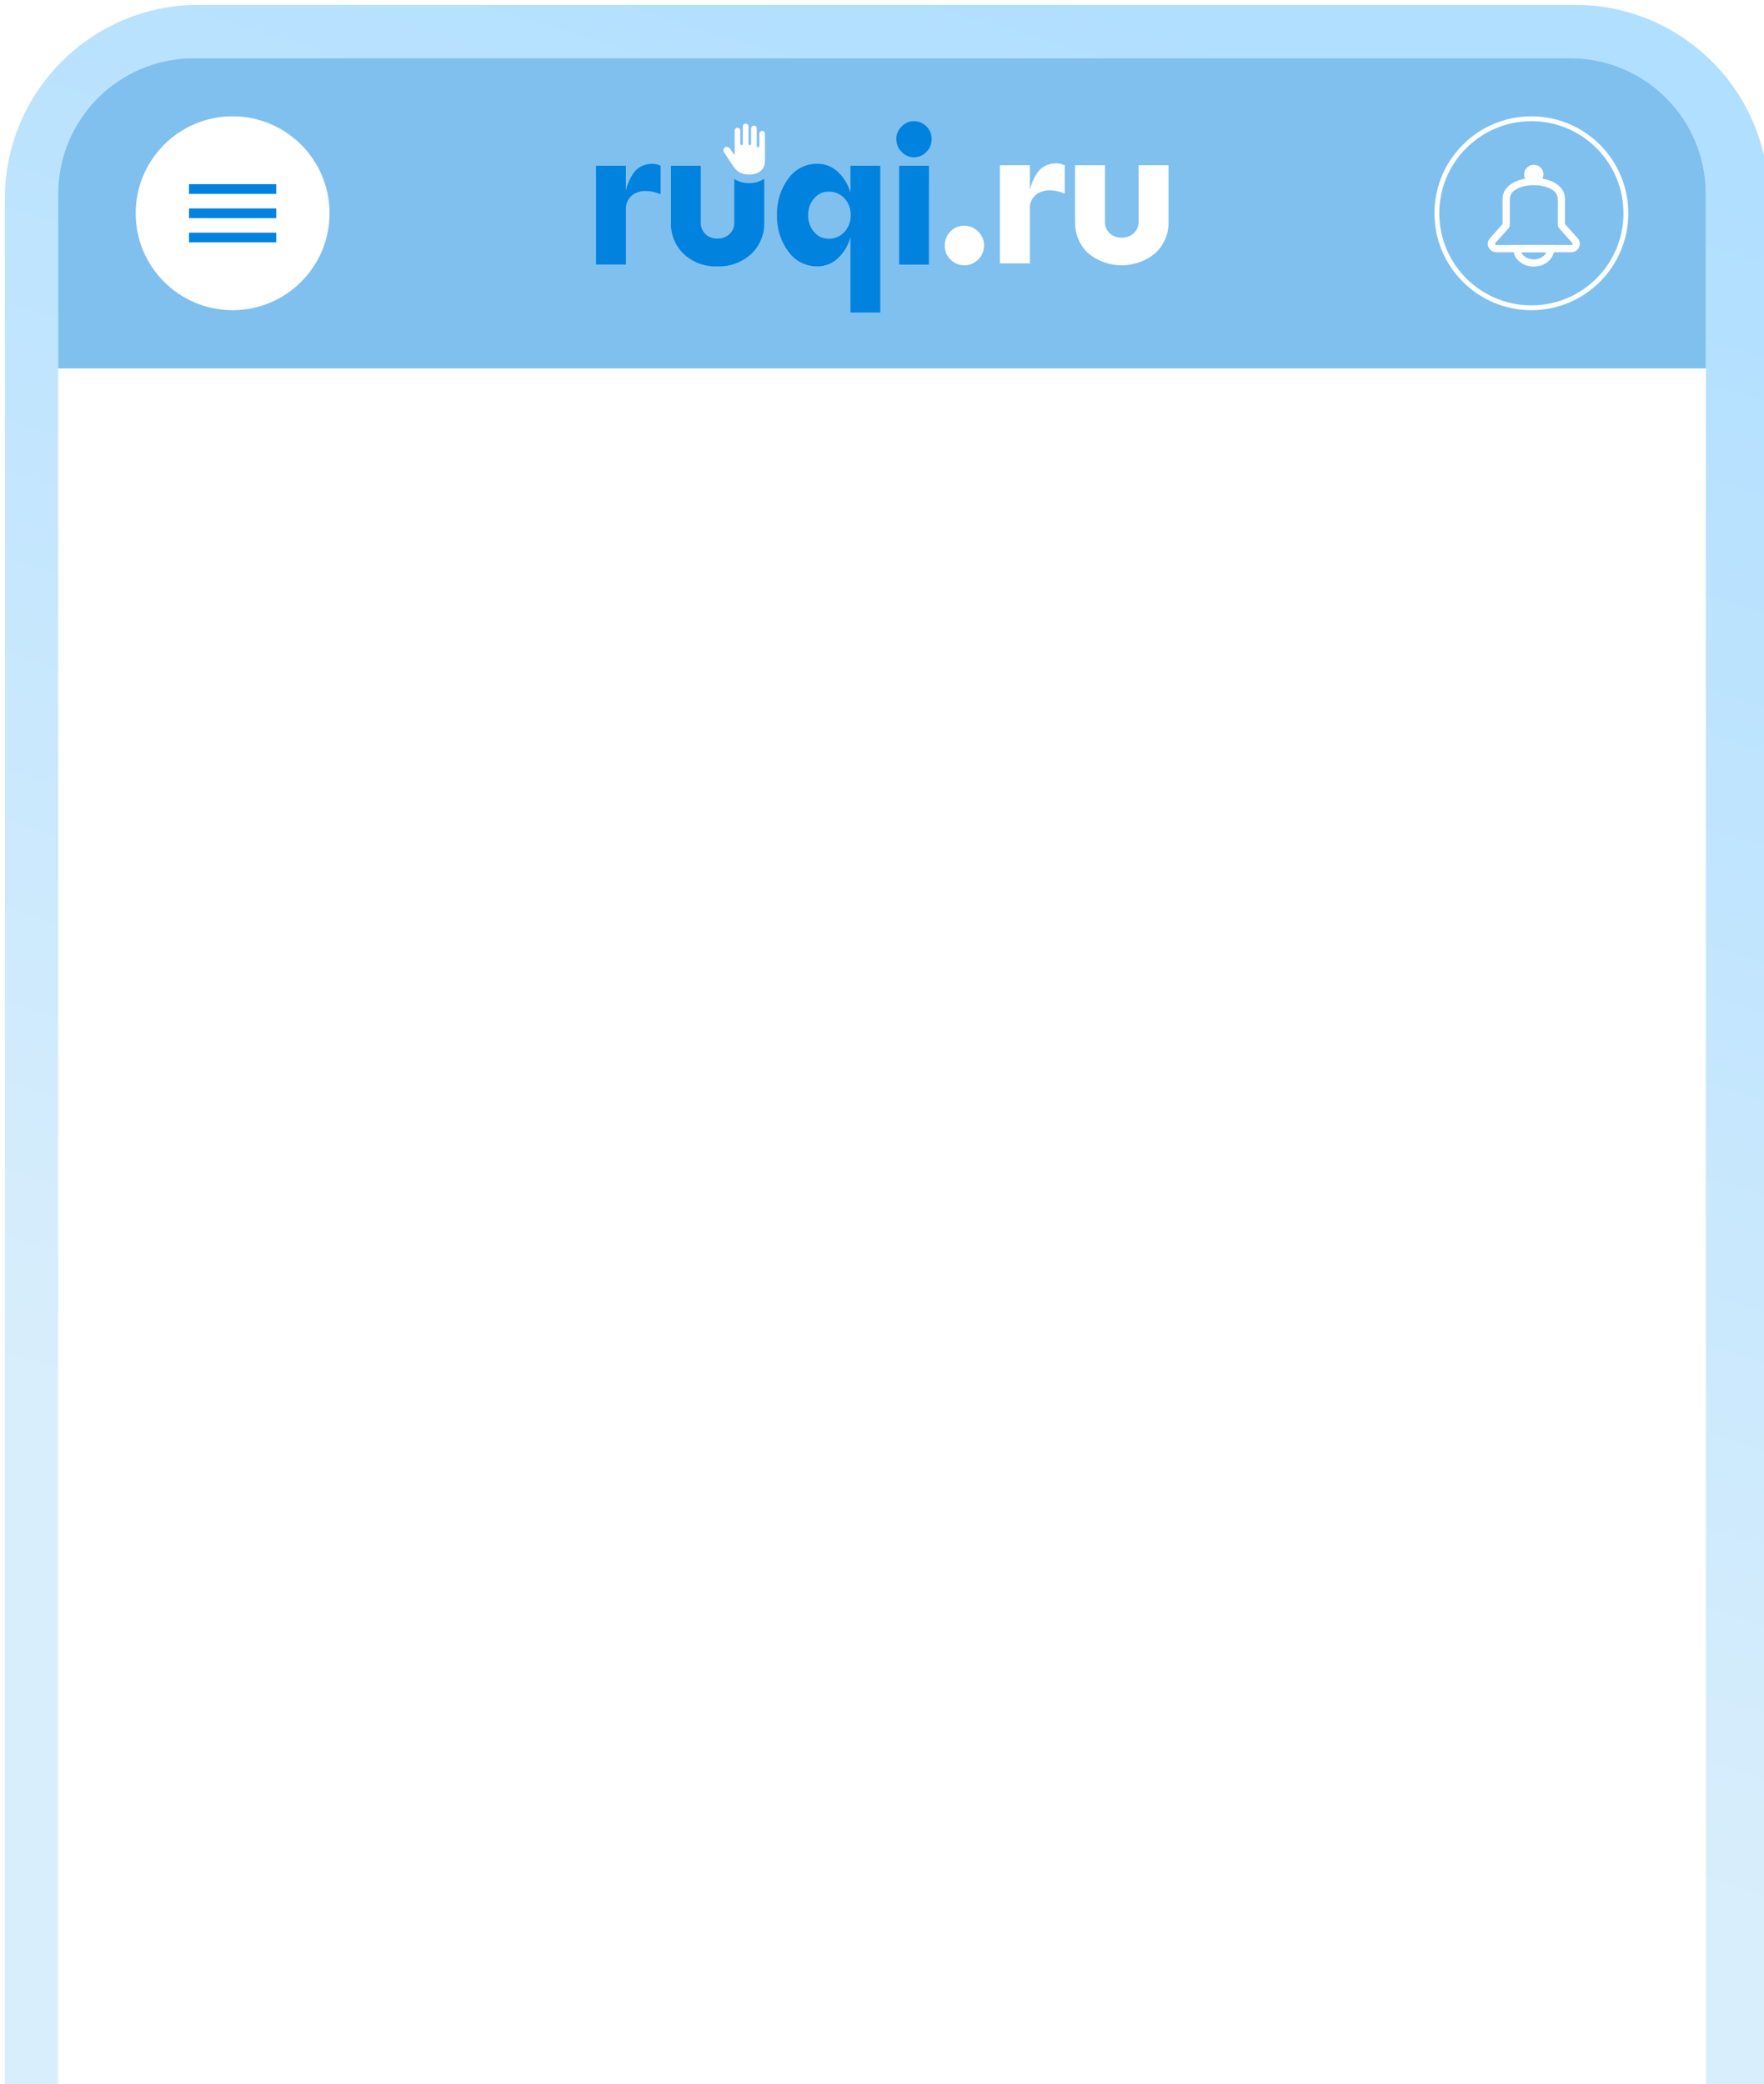 <svg width="364" height="430" viewBox="0 0 364 430" fill="none" xmlns="http://www.w3.org/2000/svg">
<g clip-path="url(#clip0_831_3618)">
<g filter="url(#filter0_diii_831_3618)">
<path d="M0 40C0 17.909 17.909 0 40 0H324C346.091 0 364 17.909 364 40V430H0V40Z" fill="url(#paint0_linear_831_3618)"/>
</g>
<path d="M12 40C12 24.536 24.536 12 40 12H324C339.464 12 352 24.536 352 40V430H12V40Z" fill="white"/>
<path d="M12 40C12 24.536 24.536 12 40 12H324C339.464 12 352 24.536 352 40V76H12V40Z" fill="#80C0EF"/>
<path d="M194.958 50.651C194.951 50.115 195.052 49.584 195.255 49.089C195.549 48.336 196.065 47.69 196.735 47.238C197.405 46.786 198.197 46.55 199.005 46.561C199.806 46.577 200.586 46.823 201.251 47.27C201.916 47.717 202.438 48.346 202.755 49.082C202.958 49.58 203.061 50.113 203.059 50.651C203.06 51.184 202.955 51.712 202.749 52.204C202.544 52.696 202.242 53.142 201.862 53.516C201.491 53.91 201.04 54.222 200.54 54.429C200.047 54.635 199.519 54.74 198.985 54.74C198.452 54.74 197.924 54.635 197.431 54.429C196.931 54.221 196.481 53.91 196.109 53.516C195.724 53.14 195.421 52.69 195.216 52.193C195.03 51.7 194.942 51.176 194.958 50.651Z" fill="white"/>
<path d="M212.51 34.093V39.156C212.773 38.031 213.22 36.958 213.833 35.979C214.262 35.256 214.873 34.659 215.605 34.246C216.238 33.935 216.925 33.75 217.629 33.703C218.345 33.649 219.064 33.784 219.712 34.093V39.937C217.655 39.129 215.942 39.05 214.567 39.685C213.913 39.97 213.364 40.451 212.996 41.062C212.627 41.672 212.458 42.382 212.51 43.093V54.343H206.333V34.087L212.51 34.093Z" fill="white"/>
<path d="M221.842 45.701V34.093H228.012V45.701C227.992 46.152 228.064 46.602 228.224 47.024C228.392 47.432 228.642 47.801 228.958 48.109C229.297 48.423 229.695 48.666 230.128 48.823C230.562 48.981 231.023 49.051 231.484 49.029C232.397 49.055 233.283 48.725 233.957 48.109C234.288 47.799 234.548 47.421 234.72 47C234.891 46.58 234.969 46.128 234.95 45.674V34.093H241.12V45.701C241.162 46.92 240.941 48.135 240.471 49.261C240 50.387 239.292 51.399 238.395 52.226C236.445 53.849 233.988 54.738 231.451 54.738C228.914 54.738 226.457 53.849 224.507 52.226C223.627 51.389 222.937 50.374 222.48 49.249C222.024 48.124 221.813 46.914 221.861 45.701" fill="white"/>
<path d="M149.291 30.81C149.249 31.022 149.292 31.242 149.412 31.423L150.981 33.818C151.987 35.359 152.752 36.019 154.677 36.019C155.207 36.019 157.85 35.872 157.85 33.091V27.575C157.849 27.421 157.789 27.273 157.682 27.161C157.574 27.055 157.428 26.995 157.276 26.995C157.124 26.995 156.978 27.055 156.87 27.161C156.763 27.273 156.701 27.42 156.696 27.575V30.096C156.696 30.167 156.67 30.236 156.622 30.29C156.57 30.34 156.5 30.369 156.428 30.37C156.391 30.371 156.355 30.364 156.322 30.351C156.288 30.337 156.258 30.316 156.233 30.29C156.207 30.264 156.187 30.234 156.173 30.201C156.159 30.168 156.152 30.132 156.153 30.096V26.494C156.152 26.342 156.092 26.196 155.985 26.087C155.931 26.034 155.867 25.992 155.797 25.963C155.727 25.935 155.652 25.92 155.576 25.921C155.423 25.922 155.276 25.981 155.167 26.087C155.113 26.141 155.071 26.204 155.042 26.274C155.013 26.344 154.999 26.419 154.999 26.494V29.663C154.999 29.717 154.983 29.77 154.953 29.815C154.922 29.86 154.88 29.895 154.829 29.915C154.779 29.936 154.724 29.941 154.67 29.931C154.617 29.92 154.568 29.894 154.529 29.856C154.48 29.803 154.452 29.735 154.449 29.663V26.094C154.451 26.014 154.438 25.935 154.409 25.861C154.38 25.786 154.337 25.718 154.281 25.661C154.173 25.554 154.027 25.495 153.876 25.495C153.724 25.495 153.578 25.554 153.47 25.661C153.361 25.771 153.298 25.919 153.295 26.074V29.663C153.296 29.698 153.289 29.734 153.275 29.767C153.261 29.801 153.241 29.831 153.215 29.856C153.191 29.881 153.162 29.902 153.129 29.916C153.097 29.929 153.062 29.936 153.027 29.936C152.991 29.937 152.955 29.931 152.921 29.917C152.888 29.903 152.857 29.882 152.833 29.856C152.807 29.831 152.786 29.801 152.772 29.767C152.759 29.734 152.752 29.698 152.752 29.663V26.948C152.752 26.794 152.692 26.646 152.584 26.534C152.475 26.428 152.328 26.368 152.175 26.368C152.022 26.368 151.875 26.428 151.766 26.534C151.659 26.646 151.599 26.794 151.598 26.948V32.01L150.626 30.676C150.525 30.505 150.36 30.379 150.168 30.325C149.975 30.272 149.769 30.295 149.593 30.39C149.517 30.439 149.451 30.503 149.398 30.576C149.346 30.651 149.31 30.735 149.291 30.823" fill="white"/>
<path d="M175.497 39.878V34.2H181.647V64.467H175.497V48.897C175.046 50.593 174.133 52.127 172.86 53.324C171.707 54.392 170.193 54.976 168.628 54.955C167.471 54.963 166.329 54.692 165.297 54.164C164.265 53.636 163.373 52.866 162.696 51.919C161.08 49.753 160.247 47.094 160.336 44.384C160.244 41.669 161.072 39.005 162.682 36.829C163.356 35.878 164.247 35.105 165.28 34.576C166.313 34.048 167.457 33.779 168.615 33.794C170.193 33.77 171.719 34.359 172.88 35.438C174.152 36.635 175.066 38.168 175.517 39.864L175.497 39.878ZM170.935 49.257C171.547 49.276 172.157 49.163 172.722 48.924C173.287 48.688 173.797 48.334 174.218 47.885C175.097 46.945 175.571 45.69 175.536 44.397C175.558 43.758 175.455 43.12 175.233 42.52C175.013 41.922 174.676 41.375 174.244 40.909C173.824 40.456 173.312 40.099 172.744 39.862C172.175 39.626 171.563 39.515 170.948 39.538C170.384 39.53 169.824 39.653 169.314 39.898C168.804 40.139 168.354 40.492 167.995 40.929C167.163 41.885 166.722 43.125 166.763 44.397C166.723 45.669 167.164 46.909 167.995 47.865C168.354 48.303 168.804 48.656 169.314 48.897C169.822 49.134 170.375 49.256 170.935 49.257Z" fill="#0082DE"/>
<path d="M154.561 37.788C153.489 37.799 152.436 37.503 151.523 36.935V45.875C151.538 46.327 151.458 46.777 151.288 47.195C151.117 47.612 150.86 47.989 150.534 48.298C149.86 48.919 148.973 49.249 148.062 49.217C147.603 49.239 147.144 49.169 146.712 49.012C146.28 48.854 145.883 48.611 145.544 48.298C145.227 47.978 144.98 47.595 144.819 47.173C144.659 46.748 144.587 46.295 144.608 45.842V34.193H138.451V45.875C138.408 47.099 138.624 48.317 139.086 49.449C139.547 50.581 140.243 51.6 141.127 52.438C143.018 54.17 145.512 55.075 148.062 54.955C150.605 55.052 153.085 54.144 154.977 52.425C155.87 51.595 156.575 50.58 157.045 49.45C157.515 48.319 157.738 47.1 157.699 45.875V36.889C156.771 37.488 155.689 37.8 154.588 37.788" fill="#0082DE"/>
<path d="M129.15 34.2V39.292C129.415 38.162 129.861 37.083 130.468 36.097C130.895 35.368 131.504 34.766 132.235 34.353C132.866 34.04 133.551 33.855 134.252 33.807C134.966 33.753 135.682 33.888 136.329 34.2V40.077C134.279 39.265 132.571 39.185 131.2 39.824C130.55 40.112 130.004 40.596 129.638 41.21C129.272 41.824 129.104 42.538 129.157 43.252V54.568H123V34.193L129.15 34.2Z" fill="#0082DE"/>
<path d="M184.943 28.708C184.942 28.222 185.036 27.74 185.22 27.29C185.409 26.84 185.69 26.434 186.044 26.099C186.371 25.748 186.766 25.467 187.204 25.273C187.646 25.087 188.122 24.994 188.601 25C189.081 24.993 189.558 25.088 189.999 25.28C190.444 25.467 190.846 25.746 191.179 26.099C191.525 26.439 191.799 26.847 191.984 27.298C192.168 27.749 192.26 28.233 192.253 28.721C192.254 29.208 192.16 29.69 191.976 30.139C191.792 30.586 191.521 30.991 191.179 31.331C190.849 31.687 190.45 31.97 190.006 32.163C189.562 32.355 189.084 32.453 188.601 32.449C188.121 32.451 187.646 32.353 187.206 32.161C186.766 31.968 186.37 31.686 186.044 31.331C185.7 30.991 185.426 30.587 185.239 30.139C185.055 29.69 184.961 29.208 184.963 28.721L184.943 28.708ZM191.673 54.588H185.536V34.2H191.686L191.673 54.588Z" fill="#0082DE"/>
<circle cx="316" cy="44" r="19.5" stroke="white"/>
<path fill-rule="evenodd" clip-rule="evenodd" d="M320.783 37.71C322.006 38.395 322.943 39.503 322.943 41.046V46.23L325.558 49.159C326.555 50.275 325.756 52.035 324.252 52.035H308.748C307.244 52.035 306.445 50.275 307.442 49.159L310.057 46.23V41.046C310.057 39.503 310.994 38.395 312.217 37.71C313.426 37.033 314.986 36.718 316.5 36.718C318.014 36.718 319.574 37.033 320.783 37.71ZM312.952 39.001C312.039 39.512 311.552 40.197 311.552 41.046V46.325C311.552 46.627 311.441 46.918 311.239 47.143L308.561 50.142C308.419 50.301 308.533 50.553 308.748 50.553H324.252C324.467 50.553 324.581 50.301 324.439 50.142L321.761 47.143C321.559 46.918 321.448 46.627 321.448 46.325V41.046C321.448 40.197 320.961 39.512 320.048 39.001C319.121 38.482 317.833 38.2 316.5 38.2C315.167 38.2 313.879 38.482 312.952 39.001Z" fill="white"/>
<path d="M318.493 35.977C318.493 37.068 317.601 37.953 316.5 37.953C315.399 37.953 314.507 37.068 314.507 35.977C314.507 34.885 315.399 34 316.5 34C317.601 34 318.493 34.885 318.493 35.977Z" fill="white"/>
<path fill-rule="evenodd" clip-rule="evenodd" d="M312.264 50.553H320.735V51.294C320.735 52.317 320.256 53.27 319.453 53.953C318.653 54.633 317.589 55 316.5 55C315.415 55 314.325 54.636 313.522 53.953C312.706 53.26 312.264 52.302 312.264 51.294V50.553ZM313.907 52.035C314.028 52.326 314.223 52.597 314.495 52.828C314.999 53.257 315.734 53.518 316.5 53.518C317.261 53.518 317.971 53.26 318.48 52.828C318.755 52.594 318.956 52.323 319.082 52.035H313.907Z" fill="white"/>
<circle cx="48" cy="44" r="20" fill="white"/>
<path d="M39 50H57V48H39V50ZM39 45H57V43H39V45ZM39 38V40H57V38H39Z" fill="#0082DE"/>
</g>
<defs>
<filter id="filter0_diii_831_3618" x="-10" y="-10" width="384" height="450" filterUnits="userSpaceOnUse" color-interpolation-filters="sRGB">
<feFlood flood-opacity="0" result="BackgroundImageFix"/>
<feColorMatrix in="SourceAlpha" type="matrix" values="0 0 0 0 0 0 0 0 0 0 0 0 0 0 0 0 0 0 127 0" result="hardAlpha"/>
<feOffset/>
<feGaussianBlur stdDeviation="5"/>
<feColorMatrix type="matrix" values="0 0 0 0 0.078 0 0 0 0 0.106 0 0 0 0 0.161 0 0 0 0.1 0"/>
<feBlend mode="normal" in2="BackgroundImageFix" result="effect1_dropShadow_831_3618"/>
<feBlend mode="normal" in="SourceGraphic" in2="effect1_dropShadow_831_3618" result="shape"/>
<feColorMatrix in="SourceAlpha" type="matrix" values="0 0 0 0 0 0 0 0 0 0 0 0 0 0 0 0 0 0 127 0" result="hardAlpha"/>
<feOffset dy="6"/>
<feGaussianBlur stdDeviation="4"/>
<feComposite in2="hardAlpha" operator="arithmetic" k2="-1" k3="1"/>
<feColorMatrix type="matrix" values="0 0 0 0 0.613 0 0 0 0 0.613 0 0 0 0 0.613 0 0 0 0.06 0"/>
<feBlend mode="normal" in2="shape" result="effect2_innerShadow_831_3618"/>
<feColorMatrix in="SourceAlpha" type="matrix" values="0 0 0 0 0 0 0 0 0 0 0 0 0 0 0 0 0 0 127 0" result="hardAlpha"/>
<feOffset dy="-6"/>
<feGaussianBlur stdDeviation="5"/>
<feComposite in2="hardAlpha" operator="arithmetic" k2="-1" k3="1"/>
<feColorMatrix type="matrix" values="0 0 0 0 0.612 0 0 0 0 0.612 0 0 0 0 0.612 0 0 0 0.06 0"/>
<feBlend mode="normal" in2="effect2_innerShadow_831_3618" result="effect3_innerShadow_831_3618"/>
<feColorMatrix in="SourceAlpha" type="matrix" values="0 0 0 0 0 0 0 0 0 0 0 0 0 0 0 0 0 0 127 0" result="hardAlpha"/>
<feOffset dx="1" dy="1"/>
<feGaussianBlur stdDeviation="3.5"/>
<feComposite in2="hardAlpha" operator="arithmetic" k2="-1" k3="1"/>
<feColorMatrix type="matrix" values="0 0 0 0 0.85 0 0 0 0 0.85 0 0 0 0 0.85 0 0 0 0.2 0"/>
<feBlend mode="normal" in2="effect3_innerShadow_831_3618" result="effect4_innerShadow_831_3618"/>
</filter>
<linearGradient id="paint0_linear_831_3618" x1="311.115" y1="25.145" x2="209.332" y2="354.521" gradientUnits="userSpaceOnUse">
<stop stop-color="#B1DFFF"/>
<stop offset="1" stop-color="#D9EEFC"/>
</linearGradient>
<clipPath id="clip0_831_3618">
<rect width="364" height="430" fill="white"/>
</clipPath>
</defs>
</svg>
